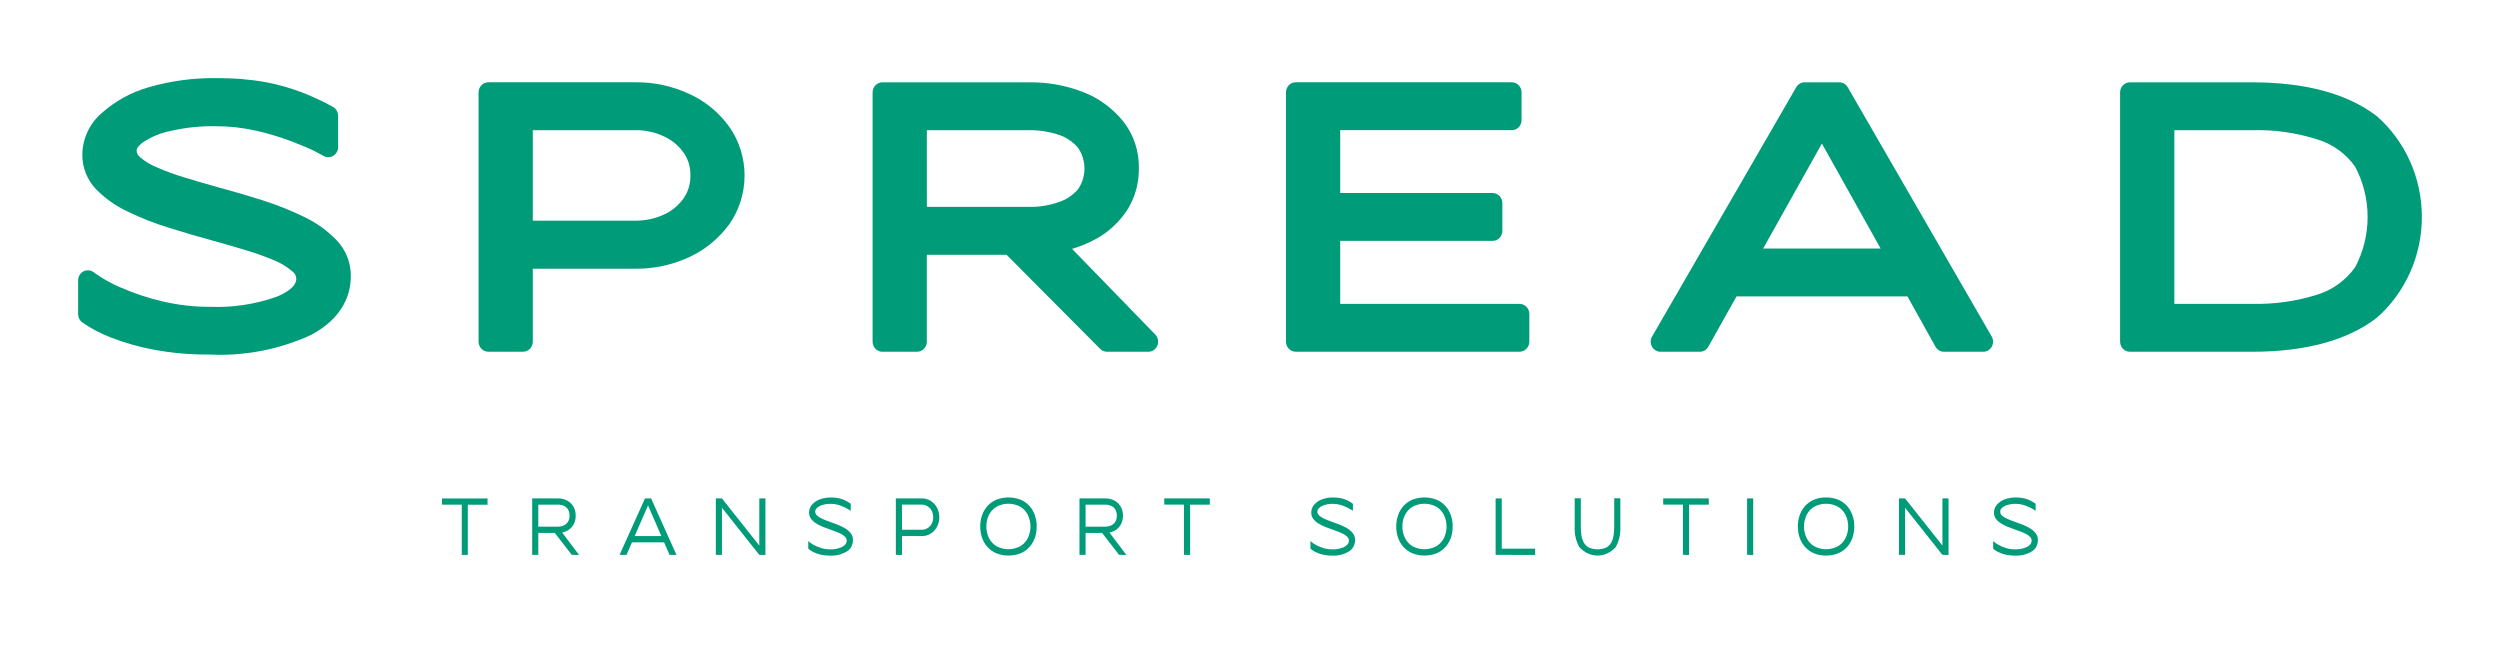 <svg width="128" height="33" viewBox="0 0 128 33" fill="none" xmlns="http://www.w3.org/2000/svg">
<g filter="url(#filter0_d_126_2012)">
<path d="M23.642 24.411V21.838H22.628V21.52H24.962V21.841H23.952V24.413L23.642 24.411Z" fill="#009B78"/>
<path d="M29.276 24.41L28.406 23.285H27.561V24.41H27.248V21.519H28.575C28.731 21.516 28.886 21.552 29.029 21.624C29.158 21.689 29.27 21.794 29.353 21.927C29.436 22.066 29.479 22.232 29.475 22.401C29.477 22.548 29.446 22.692 29.384 22.82C29.324 22.939 29.239 23.039 29.138 23.112C29.03 23.189 28.909 23.241 28.783 23.266L29.648 24.412L29.276 24.41ZM28.866 22.903C28.951 22.866 29.025 22.802 29.079 22.719C29.136 22.626 29.164 22.514 29.16 22.4C29.164 22.286 29.136 22.174 29.079 22.08C29.025 21.997 28.951 21.933 28.866 21.897C28.773 21.857 28.674 21.837 28.575 21.838H27.561V22.964H28.575C28.674 22.965 28.773 22.944 28.866 22.903V22.903Z" fill="#009B78"/>
<path d="M34.281 24.41L34.002 23.767H32.358L32.078 24.41H31.722L33.023 21.519H33.337L34.636 24.412L34.281 24.41ZM33.179 21.876L32.496 23.446H33.862L33.179 21.876Z" fill="#009B78"/>
<path d="M38.876 24.41L36.964 21.997V24.41H36.65V21.519H36.964L38.876 23.932V21.519H39.19V24.412L38.876 24.41Z" fill="#009B78"/>
<path d="M41.995 24.391C41.868 24.361 41.745 24.316 41.627 24.257C41.54 24.215 41.458 24.16 41.384 24.093V23.701C41.465 23.778 41.553 23.842 41.648 23.893C41.773 23.963 41.903 24.019 42.037 24.059C42.183 24.104 42.335 24.126 42.487 24.126C42.703 24.137 42.919 24.094 43.12 24.001C43.276 23.918 43.353 23.811 43.353 23.682C43.353 23.65 43.347 23.618 43.337 23.588C43.326 23.558 43.31 23.531 43.29 23.508C43.237 23.448 43.176 23.399 43.109 23.362C43.024 23.315 42.937 23.275 42.848 23.241C42.75 23.202 42.646 23.164 42.54 23.125C42.405 23.078 42.274 23.028 42.142 22.979C42.019 22.93 41.899 22.869 41.784 22.797C41.685 22.737 41.596 22.657 41.523 22.56C41.458 22.471 41.423 22.359 41.424 22.243C41.425 22.096 41.476 21.955 41.566 21.851C41.676 21.723 41.812 21.627 41.961 21.572C42.149 21.502 42.347 21.468 42.545 21.471C42.69 21.469 42.835 21.484 42.977 21.516C43.088 21.543 43.196 21.583 43.3 21.635C43.389 21.681 43.475 21.733 43.558 21.791V22.157L43.475 22.1C43.402 22.055 43.327 22.013 43.25 21.977C43.144 21.925 43.035 21.884 42.924 21.851C42.799 21.814 42.67 21.796 42.54 21.796C42.398 21.793 42.256 21.812 42.118 21.852C42.017 21.878 41.922 21.928 41.838 21.999C41.809 22.02 41.785 22.049 41.768 22.083C41.751 22.117 41.74 22.155 41.738 22.195C41.738 22.226 41.744 22.258 41.755 22.286C41.766 22.315 41.782 22.341 41.801 22.363C41.853 22.42 41.913 22.467 41.978 22.5C42.06 22.546 42.145 22.586 42.232 22.62C42.326 22.658 42.428 22.693 42.533 22.733C42.668 22.779 42.803 22.83 42.936 22.884C43.062 22.936 43.184 22.999 43.302 23.072C43.404 23.135 43.495 23.22 43.57 23.321C43.637 23.414 43.673 23.531 43.672 23.652C43.671 23.773 43.642 23.891 43.587 23.993C43.532 24.095 43.453 24.178 43.36 24.232C43.089 24.392 42.785 24.466 42.481 24.446C42.318 24.448 42.155 24.43 41.995 24.391V24.391Z" fill="#009B78"/>
<path d="M45.867 24.41V21.519H47.195C47.352 21.516 47.507 21.559 47.647 21.644C47.779 21.723 47.892 21.842 47.972 21.987C48.051 22.137 48.093 22.308 48.093 22.484C48.093 22.659 48.051 22.83 47.972 22.98C47.891 23.125 47.779 23.243 47.647 23.323C47.507 23.408 47.352 23.451 47.195 23.448H46.181V24.412L45.867 24.41ZM47.486 23.044C47.573 22.993 47.647 22.915 47.699 22.82C47.754 22.718 47.782 22.6 47.779 22.48C47.782 22.361 47.754 22.243 47.699 22.142C47.647 22.047 47.573 21.969 47.486 21.918C47.396 21.863 47.296 21.835 47.195 21.837H46.181V23.122H47.195C47.295 23.123 47.395 23.096 47.486 23.044V23.044Z" fill="#009B78"/>
<path d="M51.013 24.328C50.844 24.258 50.69 24.149 50.559 24.007C50.438 23.874 50.343 23.713 50.281 23.534C50.155 23.162 50.155 22.75 50.281 22.378C50.344 22.199 50.44 22.037 50.561 21.904C50.692 21.763 50.846 21.654 51.015 21.584C51.417 21.431 51.851 21.431 52.253 21.584C52.422 21.653 52.577 21.762 52.707 21.904C52.828 22.038 52.922 22.2 52.985 22.378C53.111 22.75 53.111 23.163 52.985 23.535C52.923 23.713 52.828 23.875 52.707 24.008C52.577 24.15 52.422 24.259 52.253 24.329C51.851 24.483 51.417 24.483 51.015 24.329L51.013 24.328ZM52.249 23.962C52.408 23.866 52.54 23.72 52.63 23.541C52.715 23.361 52.761 23.16 52.761 22.956C52.761 22.751 52.715 22.55 52.63 22.37C52.54 22.191 52.408 22.044 52.249 21.948C52.056 21.844 51.845 21.79 51.632 21.79C51.419 21.79 51.208 21.844 51.015 21.948C50.855 22.044 50.721 22.19 50.631 22.37C50.545 22.55 50.5 22.751 50.5 22.956C50.5 23.16 50.545 23.361 50.631 23.541C50.721 23.721 50.855 23.867 51.015 23.962C51.208 24.066 51.419 24.12 51.632 24.12C51.845 24.12 52.056 24.066 52.249 23.962V23.962Z" fill="#009B78"/>
<path d="M57.297 24.41L56.426 23.285H55.582V24.41H55.269V21.519H56.596C56.752 21.516 56.906 21.552 57.049 21.624C57.179 21.689 57.291 21.794 57.373 21.927C57.457 22.066 57.5 22.232 57.496 22.401C57.498 22.548 57.467 22.692 57.405 22.82C57.345 22.939 57.261 23.039 57.16 23.112C57.051 23.189 56.93 23.242 56.804 23.266L57.669 24.412L57.297 24.41ZM56.887 22.903C56.972 22.866 57.046 22.802 57.101 22.719C57.157 22.626 57.186 22.514 57.181 22.4C57.185 22.286 57.157 22.174 57.101 22.08C57.046 21.997 56.972 21.933 56.887 21.897C56.794 21.857 56.696 21.837 56.596 21.838H55.582V22.964H56.596C56.696 22.965 56.794 22.944 56.886 22.903H56.887Z" fill="#009B78"/>
<path d="M60.619 24.41V21.837H59.609V21.519H61.943V21.84H60.933V24.412L60.619 24.41Z" fill="#009B78"/>
<path d="M67.707 24.391C67.58 24.361 67.457 24.316 67.339 24.257C67.252 24.215 67.17 24.16 67.096 24.093V23.701C67.177 23.778 67.265 23.842 67.36 23.893C67.484 23.963 67.615 24.019 67.749 24.059C67.895 24.104 68.047 24.126 68.198 24.126C68.415 24.137 68.631 24.094 68.832 24.001C68.988 23.918 69.065 23.811 69.065 23.682C69.065 23.65 69.059 23.618 69.049 23.588C69.038 23.558 69.022 23.531 69.001 23.508C68.949 23.448 68.888 23.399 68.821 23.362C68.736 23.315 68.649 23.275 68.56 23.241C68.462 23.202 68.358 23.164 68.252 23.125C68.117 23.078 67.986 23.028 67.854 22.979C67.73 22.93 67.61 22.869 67.495 22.797C67.396 22.737 67.307 22.657 67.234 22.56C67.169 22.472 67.134 22.359 67.136 22.243C67.136 22.096 67.187 21.955 67.278 21.851C67.388 21.723 67.523 21.627 67.672 21.572C67.861 21.502 68.058 21.468 68.257 21.471C68.401 21.469 68.546 21.484 68.688 21.516C68.799 21.543 68.907 21.583 69.012 21.635C69.1 21.681 69.186 21.733 69.269 21.791V22.157L69.187 22.1C69.113 22.055 69.037 22.013 68.96 21.977C68.855 21.925 68.746 21.884 68.635 21.851C68.509 21.814 68.38 21.796 68.251 21.796C68.109 21.793 67.967 21.812 67.829 21.852C67.728 21.878 67.632 21.928 67.549 21.999C67.52 22.02 67.496 22.049 67.478 22.083C67.461 22.117 67.451 22.155 67.449 22.195C67.449 22.226 67.454 22.258 67.465 22.286C67.476 22.315 67.492 22.341 67.512 22.363C67.564 22.42 67.624 22.467 67.689 22.5C67.771 22.546 67.856 22.586 67.942 22.62C68.037 22.658 68.139 22.693 68.243 22.733C68.379 22.779 68.513 22.83 68.646 22.884C68.772 22.936 68.894 22.999 69.012 23.072C69.114 23.135 69.204 23.22 69.28 23.321C69.347 23.414 69.383 23.531 69.381 23.652C69.381 23.773 69.351 23.891 69.296 23.993C69.241 24.095 69.163 24.178 69.069 24.232C68.798 24.392 68.495 24.466 68.19 24.446C68.028 24.448 67.866 24.429 67.707 24.391V24.391Z" fill="#009B78"/>
<path d="M72.313 24.329C72.145 24.259 71.991 24.149 71.86 24.008C71.739 23.875 71.644 23.714 71.581 23.535C71.455 23.163 71.455 22.75 71.581 22.379C71.644 22.199 71.739 22.038 71.86 21.904C71.991 21.763 72.145 21.654 72.313 21.584C72.715 21.431 73.15 21.431 73.552 21.584C73.721 21.654 73.875 21.762 74.005 21.904C74.126 22.038 74.221 22.2 74.284 22.379C74.41 22.75 74.41 23.163 74.284 23.535C74.222 23.714 74.127 23.875 74.005 24.008C73.875 24.15 73.721 24.259 73.552 24.329C73.15 24.483 72.715 24.483 72.313 24.329V24.329ZM73.55 23.963C73.71 23.868 73.843 23.721 73.933 23.541C74.019 23.362 74.064 23.161 74.064 22.956C74.064 22.752 74.019 22.55 73.933 22.371C73.843 22.191 73.71 22.044 73.55 21.949C73.356 21.845 73.146 21.791 72.932 21.791C72.719 21.791 72.508 21.845 72.315 21.949C72.155 22.044 72.022 22.191 71.932 22.371C71.846 22.55 71.8 22.752 71.8 22.956C71.8 23.161 71.846 23.362 71.932 23.541C72.022 23.721 72.155 23.868 72.315 23.963C72.508 24.067 72.719 24.121 72.932 24.121C73.146 24.121 73.356 24.067 73.55 23.963V23.963Z" fill="#009B78"/>
<path d="M76.576 24.41V21.519H76.89V24.091H78.598V24.412L76.576 24.41Z" fill="#009B78"/>
<path d="M80.859 24.007C80.686 23.694 80.604 23.326 80.624 22.956V21.511H80.938V22.958C80.937 23.11 80.948 23.261 80.969 23.411C80.987 23.543 81.029 23.67 81.092 23.783C81.155 23.893 81.245 23.98 81.35 24.034C81.636 24.156 81.95 24.156 82.237 24.034C82.342 23.98 82.431 23.893 82.494 23.783C82.557 23.67 82.599 23.543 82.616 23.411C82.638 23.261 82.649 23.11 82.648 22.958V21.511H82.962V22.958C82.982 23.328 82.9 23.696 82.727 24.009C82.478 24.289 82.143 24.445 81.795 24.445C81.447 24.445 81.112 24.289 80.862 24.009L80.859 24.007Z" fill="#009B78"/>
<path d="M86.166 24.41V21.837H85.156V21.519H87.49V21.84H86.48V24.412L86.166 24.41Z" fill="#009B78"/>
<path d="M89.451 24.41V21.519H89.765V24.412L89.451 24.41Z" fill="#009B78"/>
<path d="M92.876 24.329C92.707 24.259 92.553 24.149 92.422 24.008C92.301 23.875 92.206 23.714 92.144 23.535C92.018 23.163 92.018 22.75 92.144 22.379C92.207 22.2 92.302 22.038 92.422 21.904C92.553 21.763 92.707 21.654 92.876 21.584C93.075 21.504 93.285 21.465 93.496 21.47C93.706 21.465 93.915 21.504 94.114 21.584C94.283 21.653 94.437 21.762 94.567 21.904C94.688 22.038 94.783 22.2 94.846 22.379C94.972 22.75 94.972 23.163 94.846 23.535C94.784 23.714 94.689 23.875 94.567 24.008C94.437 24.15 94.283 24.259 94.114 24.329C93.915 24.41 93.706 24.449 93.496 24.444C93.285 24.448 93.075 24.409 92.876 24.329V24.329ZM94.112 23.963C94.273 23.868 94.406 23.721 94.496 23.541C94.582 23.362 94.627 23.161 94.627 22.956C94.627 22.752 94.582 22.55 94.496 22.371C94.406 22.191 94.273 22.044 94.112 21.949C93.919 21.845 93.709 21.791 93.495 21.791C93.282 21.791 93.071 21.845 92.878 21.949C92.718 22.044 92.585 22.191 92.495 22.371C92.409 22.55 92.364 22.752 92.364 22.956C92.364 23.161 92.409 23.362 92.495 23.541C92.585 23.721 92.718 23.868 92.878 23.963C93.071 24.067 93.282 24.121 93.495 24.121C93.709 24.121 93.919 24.067 94.112 23.963V23.963Z" fill="#009B78"/>
<path d="M99.452 24.41L97.54 21.997V24.41H97.227V21.519H97.54L99.452 23.932V21.519H99.766V24.412L99.452 24.41Z" fill="#009B78"/>
<path d="M102.661 24.391C102.535 24.361 102.411 24.316 102.293 24.257C102.206 24.215 102.124 24.16 102.05 24.093V23.701C102.131 23.778 102.22 23.842 102.315 23.893C102.439 23.963 102.569 24.019 102.703 24.059C102.85 24.104 103.001 24.126 103.153 24.126C103.37 24.137 103.586 24.094 103.787 24.001C103.943 23.918 104.02 23.811 104.02 23.682C104.02 23.65 104.015 23.618 104.004 23.588C103.993 23.558 103.977 23.531 103.957 23.508C103.904 23.448 103.843 23.399 103.776 23.362C103.691 23.315 103.604 23.275 103.515 23.241C103.417 23.202 103.314 23.164 103.207 23.125C103.072 23.078 102.941 23.028 102.81 22.979C102.686 22.93 102.566 22.869 102.451 22.797C102.352 22.737 102.263 22.657 102.19 22.56C102.125 22.472 102.09 22.359 102.092 22.243C102.092 22.096 102.143 21.955 102.234 21.851C102.344 21.723 102.479 21.627 102.628 21.572C102.817 21.502 103.014 21.468 103.213 21.471C103.357 21.469 103.502 21.484 103.644 21.516C103.755 21.543 103.863 21.583 103.968 21.635C104.056 21.681 104.142 21.733 104.225 21.791V22.157L104.143 22.1C104.069 22.055 103.994 22.013 103.917 21.977C103.811 21.925 103.702 21.884 103.591 21.851C103.467 21.814 103.339 21.796 103.211 21.796C103.069 21.793 102.927 21.812 102.789 21.852C102.687 21.878 102.592 21.928 102.508 21.999C102.479 22.02 102.455 22.049 102.438 22.083C102.421 22.117 102.411 22.155 102.409 22.195C102.409 22.226 102.414 22.257 102.425 22.286C102.436 22.315 102.452 22.341 102.472 22.363C102.523 22.42 102.583 22.467 102.649 22.5C102.731 22.546 102.816 22.586 102.902 22.62C102.997 22.658 103.099 22.693 103.203 22.733C103.338 22.779 103.473 22.83 103.606 22.884C103.732 22.936 103.854 22.999 103.972 23.072C104.074 23.135 104.165 23.22 104.239 23.321C104.306 23.414 104.342 23.531 104.341 23.652C104.34 23.773 104.311 23.891 104.256 23.993C104.201 24.095 104.122 24.178 104.029 24.232C103.758 24.392 103.454 24.466 103.149 24.446C102.985 24.448 102.821 24.43 102.661 24.391V24.391Z" fill="#009B78"/>
<path d="M15.581 7.11C14.886 6.773 14.169 6.487 13.435 6.253C12.69 6.015 11.914 5.789 11.136 5.58L10.88 5.507C10.373 5.361 9.891 5.228 9.439 5.084C8.964 4.942 8.497 4.771 8.042 4.572C7.729 4.45 7.438 4.275 7.179 4.055C7.124 4.016 7.079 3.964 7.047 3.904C7.014 3.843 6.996 3.776 6.994 3.707C6.994 3.549 7.183 3.382 7.347 3.268C7.78 2.987 8.261 2.794 8.763 2.698C9.511 2.528 10.276 2.449 11.041 2.463C11.736 2.46 12.429 2.537 13.108 2.691C13.713 2.827 14.309 3.005 14.891 3.224C15.447 3.437 15.84 3.603 16.116 3.742L16.582 3.991C16.659 4.032 16.743 4.051 16.829 4.048C16.915 4.045 16.998 4.019 17.071 3.973C17.144 3.927 17.205 3.862 17.247 3.784C17.289 3.707 17.311 3.62 17.311 3.531V1.927C17.311 1.834 17.286 1.742 17.24 1.662C17.194 1.582 17.128 1.516 17.048 1.472C16.557 1.202 16.05 0.964 15.53 0.758C14.906 0.515 14.261 0.33 13.605 0.207C12.768 0.058 11.92 -0.01 11.071 0.001C9.901 -0.016 8.734 0.142 7.607 0.469C6.712 0.723 5.883 1.182 5.182 1.812C4.884 2.071 4.643 2.393 4.476 2.758C4.309 3.122 4.22 3.519 4.215 3.922C4.214 4.249 4.276 4.572 4.395 4.874C4.515 5.176 4.691 5.451 4.913 5.683C5.384 6.163 5.934 6.552 6.537 6.831C7.218 7.163 7.922 7.44 8.644 7.661C9.538 7.939 10.239 8.144 10.912 8.325C11.564 8.507 12.132 8.672 12.649 8.829C13.13 8.974 13.604 9.145 14.067 9.341C14.392 9.476 14.695 9.662 14.966 9.892C15.026 9.933 15.076 9.989 15.111 10.054C15.147 10.119 15.167 10.192 15.171 10.267C15.171 10.69 14.623 11.004 14.164 11.194C13.067 11.58 11.911 11.755 10.753 11.71C9.932 11.711 9.113 11.617 8.312 11.429C7.588 11.26 6.879 11.025 6.195 10.727C5.701 10.521 5.233 10.258 4.798 9.941C4.723 9.884 4.635 9.849 4.543 9.841C4.451 9.832 4.358 9.851 4.275 9.894C4.192 9.937 4.123 10.003 4.074 10.084C4.026 10.166 4 10.26 4 10.356V12.085C4 12.168 4.02 12.249 4.056 12.322C4.093 12.395 4.147 12.459 4.212 12.506C4.676 12.829 5.178 13.093 5.704 13.29C6.408 13.563 7.135 13.768 7.875 13.903C8.81 14.078 9.759 14.161 10.709 14.152C12.498 14.243 14.284 13.9 15.923 13.15C17.609 12.253 17.962 11.014 17.962 10.133C17.965 9.796 17.903 9.462 17.78 9.149C17.657 8.837 17.476 8.553 17.247 8.314C16.766 7.813 16.202 7.405 15.581 7.11V7.11Z" fill="#009B78"/>
<path d="M35.302 0.814C34.431 0.407 33.486 0.202 32.53 0.213H25.002C24.869 0.213 24.742 0.268 24.649 0.365C24.555 0.462 24.502 0.593 24.502 0.73V13.491C24.502 13.628 24.555 13.76 24.649 13.857C24.742 13.954 24.869 14.008 25.002 14.008H26.78C26.912 14.008 27.039 13.954 27.133 13.857C27.226 13.76 27.279 13.628 27.279 13.491V9.758H32.53C33.486 9.769 34.432 9.564 35.304 9.157C36.108 8.785 36.807 8.208 37.339 7.481C37.848 6.756 38.122 5.882 38.122 4.986C38.122 4.09 37.848 3.216 37.339 2.491C36.81 1.76 36.109 1.182 35.302 0.814V0.814ZM32.53 7.298H27.279V2.665H32.53C33.029 2.657 33.523 2.764 33.977 2.977C34.381 3.155 34.732 3.441 34.994 3.806C35.236 4.145 35.361 4.559 35.347 4.981C35.36 5.408 35.234 5.826 34.989 6.169C34.727 6.532 34.378 6.817 33.975 6.994C33.52 7.2 33.027 7.304 32.53 7.298V7.298Z" fill="#009B78"/>
<path d="M54.89 8.743C55.326 8.613 55.747 8.436 56.147 8.215C56.773 7.866 57.309 7.366 57.71 6.757C58.111 6.125 58.321 5.383 58.31 4.626C58.33 3.745 58.043 2.886 57.502 2.205C56.957 1.534 56.253 1.02 55.459 0.714C54.579 0.373 53.645 0.203 52.706 0.215H45.176C45.044 0.215 44.917 0.27 44.823 0.367C44.73 0.464 44.677 0.595 44.677 0.732V13.493C44.677 13.63 44.73 13.762 44.823 13.859C44.917 13.956 45.044 14.01 45.176 14.01H46.954C47.087 14.01 47.214 13.956 47.307 13.859C47.401 13.762 47.453 13.63 47.453 13.493V9.047H51.539L56.33 13.864C56.423 13.958 56.548 14.01 56.678 14.01H58.796C58.895 14.011 58.992 13.98 59.074 13.924C59.156 13.867 59.22 13.786 59.258 13.691C59.296 13.596 59.306 13.492 59.286 13.391C59.267 13.291 59.219 13.198 59.148 13.126L54.89 8.743ZM47.454 2.666H52.706C53.211 2.661 53.713 2.739 54.195 2.897C54.577 3.02 54.919 3.247 55.187 3.555C55.406 3.866 55.524 4.24 55.525 4.624C55.526 5.009 55.409 5.383 55.191 5.695C54.922 6.003 54.578 6.231 54.195 6.353C53.715 6.518 53.212 6.599 52.707 6.593H47.455L47.454 2.666Z" fill="#009B78"/>
<path d="M77.802 11.558H68.618V8.333H76.422C76.554 8.333 76.681 8.279 76.775 8.182C76.868 8.085 76.921 7.953 76.921 7.816V6.399C76.921 6.262 76.868 6.13 76.775 6.033C76.681 5.936 76.554 5.882 76.422 5.882H68.618V2.664H77.405C77.537 2.664 77.664 2.61 77.758 2.513C77.852 2.416 77.904 2.284 77.904 2.147V0.73C77.904 0.593 77.852 0.461 77.758 0.364C77.664 0.267 77.537 0.213 77.405 0.213H66.34C66.208 0.213 66.081 0.267 65.987 0.364C65.894 0.461 65.841 0.593 65.841 0.73V13.491C65.841 13.628 65.894 13.759 65.987 13.856C66.081 13.953 66.208 14.008 66.34 14.008H77.802C77.935 14.008 78.062 13.953 78.155 13.856C78.249 13.759 78.302 13.628 78.302 13.491V12.074C78.301 11.937 78.249 11.806 78.155 11.709C78.061 11.612 77.935 11.558 77.802 11.558V11.558Z" fill="#009B78"/>
<path d="M94.603 0.466C94.558 0.39 94.496 0.326 94.42 0.282C94.345 0.238 94.26 0.215 94.174 0.215H92.396C92.31 0.215 92.225 0.238 92.15 0.282C92.075 0.326 92.012 0.39 91.968 0.466L84.588 13.227C84.542 13.306 84.517 13.395 84.516 13.487C84.515 13.578 84.538 13.669 84.581 13.748C84.625 13.828 84.688 13.894 84.764 13.94C84.841 13.986 84.928 14.011 85.016 14.01H87.032C87.12 14.011 87.205 13.987 87.281 13.942C87.357 13.896 87.42 13.831 87.464 13.753L88.909 11.177H97.662L99.097 13.752C99.141 13.83 99.204 13.896 99.28 13.941C99.356 13.986 99.442 14.01 99.53 14.01H101.546C101.634 14.01 101.721 13.986 101.797 13.94C101.873 13.894 101.936 13.828 101.98 13.748C102.023 13.668 102.046 13.578 102.045 13.487C102.044 13.395 102.019 13.306 101.974 13.227L94.603 0.466ZM96.288 8.725H90.273L93.281 3.349L96.288 8.725Z" fill="#009B78"/>
<path d="M121.681 1.938C120.186 0.795 118.04 0.215 115.306 0.215H109.048C108.916 0.215 108.789 0.269 108.695 0.366C108.602 0.463 108.549 0.595 108.549 0.732V13.493C108.549 13.63 108.602 13.761 108.695 13.858C108.789 13.955 108.916 14.01 109.048 14.01H115.306C118.045 14.01 120.19 13.425 121.683 12.277C122.409 11.641 122.992 10.85 123.393 9.957C123.793 9.064 124 8.091 124 7.107C124 6.122 123.793 5.15 123.393 4.257C122.992 3.364 122.409 2.572 121.683 1.937L121.681 1.938ZM118.645 11.086C117.564 11.425 116.437 11.585 115.307 11.558H111.327V2.666H115.307C116.438 2.633 117.566 2.793 118.647 3.139C119.421 3.369 120.1 3.857 120.579 4.529C121.001 5.318 121.222 6.206 121.222 7.109C121.222 8.012 121.001 8.9 120.579 9.689C120.096 10.359 119.418 10.849 118.645 11.086H118.645Z" fill="#009B78"/>
</g>
<defs>
<filter id="filter0_d_126_2012" x="0" y="0" width="128" height="32.45" filterUnits="userSpaceOnUse" color-interpolation-filters="sRGB">
<feFlood flood-opacity="0" result="BackgroundImageFix"/>
<feColorMatrix in="SourceAlpha" type="matrix" values="0 0 0 0 0 0 0 0 0 0 0 0 0 0 0 0 0 0 127 0" result="hardAlpha"/>
<feOffset dy="4"/>
<feGaussianBlur stdDeviation="2"/>
<feComposite in2="hardAlpha" operator="out"/>
<feColorMatrix type="matrix" values="0 0 0 0 0 0 0 0 0 0 0 0 0 0 0 0 0 0 0.25 0"/>
<feBlend mode="normal" in2="BackgroundImageFix" result="effect1_dropShadow_126_2012"/>
<feBlend mode="normal" in="SourceGraphic" in2="effect1_dropShadow_126_2012" result="shape"/>
</filter>
</defs>
</svg>
